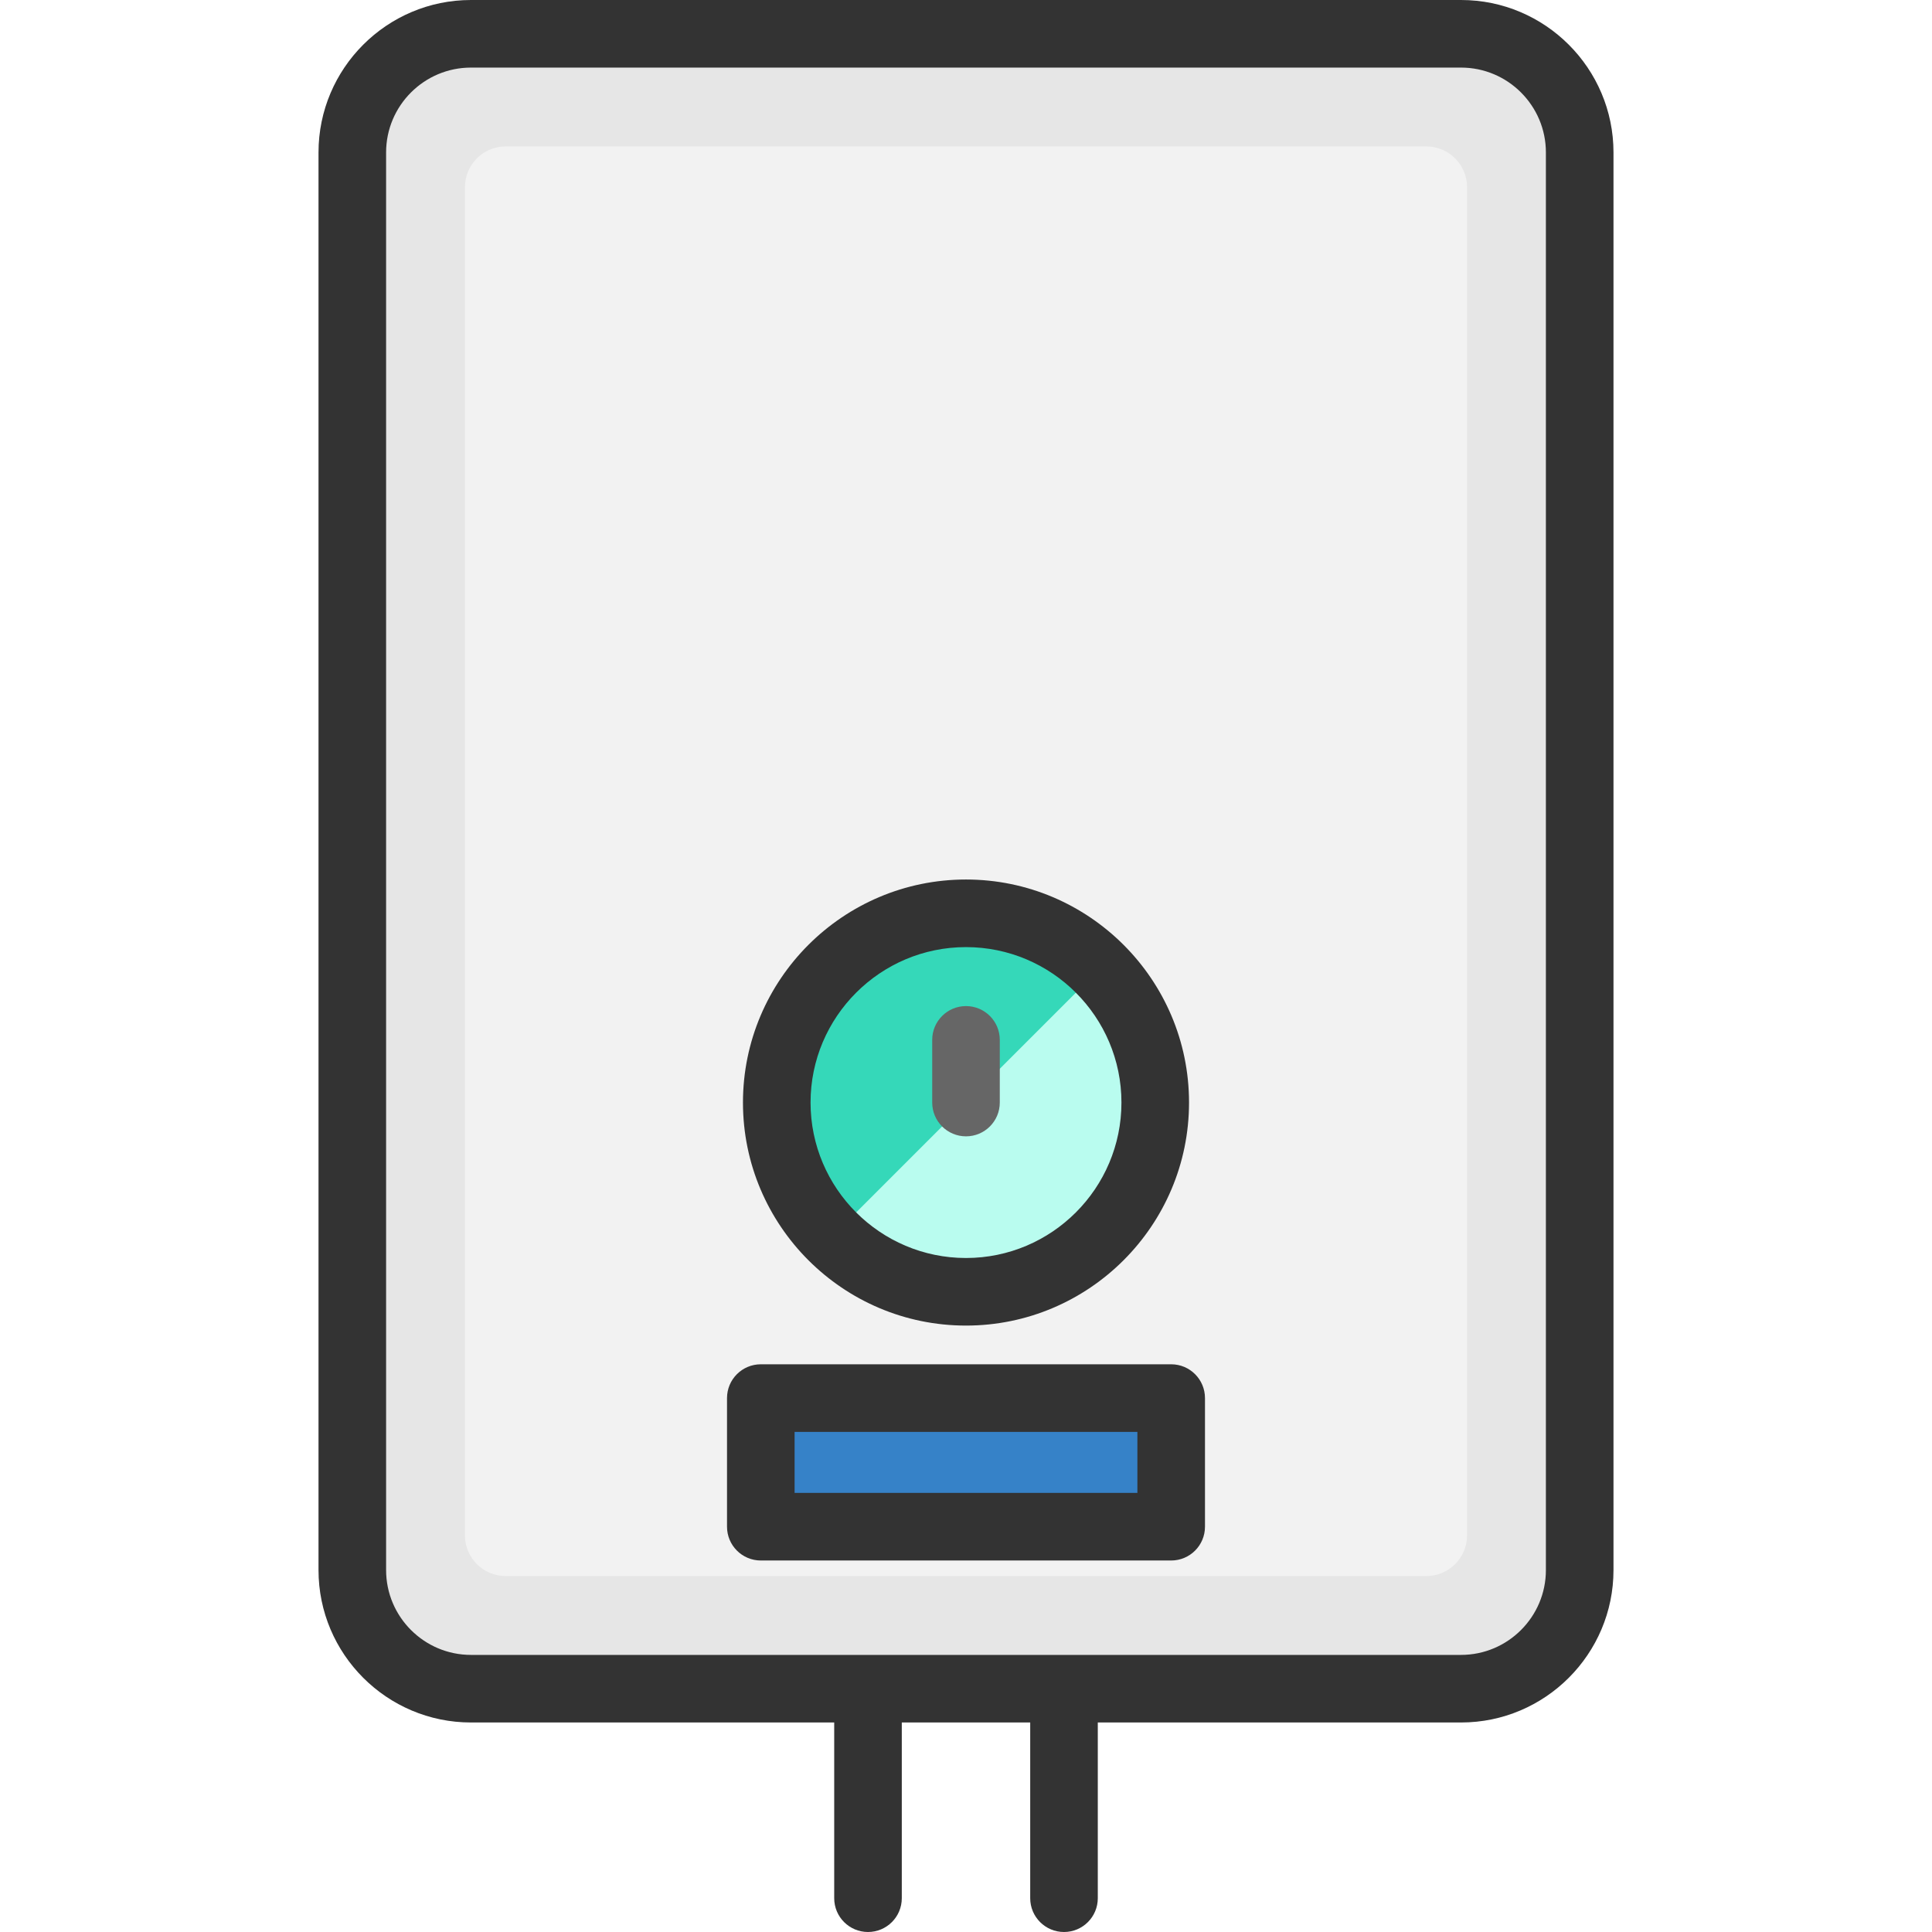 <?xml version="1.0" encoding="iso-8859-1"?>
<!-- Generator: Adobe Illustrator 19.0.0, SVG Export Plug-In . SVG Version: 6.00 Build 0)  -->
<svg version="1.1" id="Layer_1" xmlns="http://www.w3.org/2000/svg" xmlns:xlink="http://www.w3.org/1999/xlink" x="0px" y="0px"
	 viewBox="0 0 511.999 511.999" style="enable-background:new 0 0 511.999 511.999;" xml:space="preserve">
<path style="fill:#E6E6E6;" d="M387.189,447.521h-262.38c-17.367,0-31.445-14.078-31.445-31.445V40.401
	c0-17.367,14.078-31.445,31.445-31.445h262.379c17.367,0,31.445,14.078,31.445,31.445v375.675
	C418.633,433.444,404.556,447.521,387.189,447.521z"/>
<path style="fill:#F2F2F2;" d="M134.006,417.668c-5.959,0-10.789-4.83-10.789-10.789V49.597c0-5.959,4.83-10.789,10.789-10.789
	h243.987c5.959,0,10.789,4.83,10.789,10.789V406.88c0,5.959-4.83,10.789-10.789,10.789H134.006z"/>
<path style="fill:#35D8B9;" d="M220.542,256.724c19.581-19.581,51.328-19.581,70.918,0.008c19.581,19.581,19.581,51.328,0,70.909
	c-19.589,19.589-51.337,19.589-70.918,0.008C200.953,308.06,200.953,276.312,220.542,256.724z"/>
<rect x="201.623" y="370.506" style="fill:#3682C8;" width="108.747" height="34.092"/>
<path style="fill:#B9FCEF;" d="M291.46,256.732c19.581,19.581,19.581,51.328,0,70.909c-19.589,19.589-51.337,19.589-70.918,0.008"/>
<g>
	<path style="fill:#333333;" d="M387.189,0h-262.38c-22.277,0-40.4,18.124-40.4,40.4v375.675c0,22.277,18.124,40.4,40.4,40.4h96.264
		v46.568c0,4.946,4.01,8.956,8.956,8.956s8.956-4.01,8.956-8.956v-46.568h34.03v46.568c0,4.946,4.01,8.956,8.956,8.956
		c4.946,0,8.956-4.01,8.956-8.956v-46.568h96.264c22.277,0,40.401-18.124,40.401-40.4V40.4C427.59,18.124,409.466,0,387.189,0z
		 M409.679,416.077c0,12.401-10.089,22.489-22.49,22.489h-262.38c-12.401,0-22.489-10.089-22.489-22.489V40.4
		c0-12.4,10.088-22.489,22.489-22.489h262.379c12.401,0,22.49,10.089,22.49,22.489v375.677H409.679z"/>
	<path style="fill:#333333;" d="M255.999,351.292c32.591,0,59.106-26.515,59.106-59.106s-26.515-59.106-59.106-59.106
		s-59.106,26.515-59.106,59.106S223.408,351.292,255.999,351.292z M255.999,250.993c22.714,0,41.194,18.48,41.194,41.194
		c0,22.714-18.48,41.194-41.194,41.194s-41.194-18.48-41.194-41.194S233.285,250.993,255.999,250.993z"/>
	<path style="fill:#333333;" d="M310.376,361.55H201.622c-4.946,0-8.956,4.01-8.956,8.956v34.086c0,4.946,4.01,8.956,8.956,8.956
		h108.754c4.946,0,8.956-4.01,8.956-8.956v-34.086C319.332,365.56,315.322,361.55,310.376,361.55z M301.42,395.636h-90.843v-16.174
		h90.843V395.636L301.42,395.636z"/>
</g>
<path style="fill:#666666;" d="M255.999,301.142c4.946,0,8.956-4.01,8.956-8.956v-16.608c0-4.946-4.01-8.956-8.956-8.956
	c-4.946,0-8.956,4.01-8.956,8.956v16.608C247.043,297.132,251.053,301.142,255.999,301.142z"/>
<g>
</g>
<g>
</g>
<g>
</g>
<g>
</g>
<g>
</g>
<g>
</g>
<g>
</g>
<g>
</g>
<g>
</g>
<g>
</g>
<g>
</g>
<g>
</g>
<g>
</g>
<g>
</g>
<g>
</g>
</svg>
